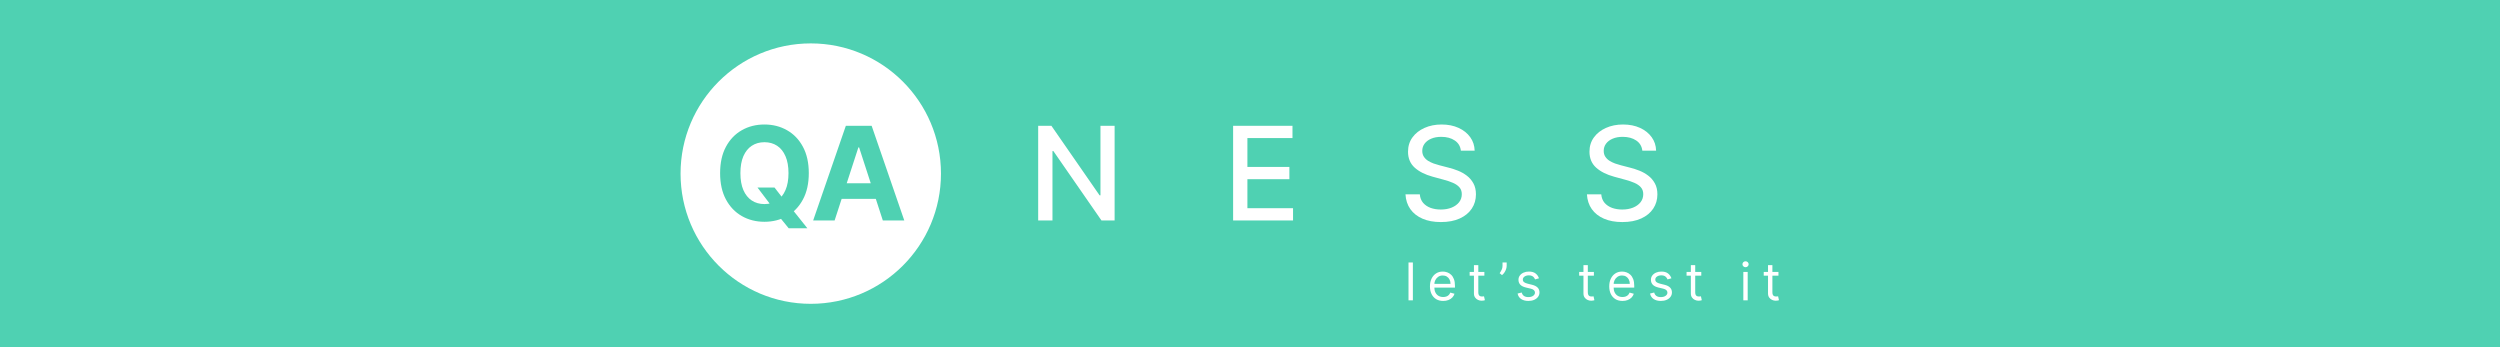 <svg width="1440" height="200" viewBox="0 0 1440 200" fill="none" xmlns="http://www.w3.org/2000/svg">
<rect width="1440" height="200" fill="#4FD1B2"/>
<path d="M642.018 72.454V127H634.454L606.728 86.996H606.222V127H597.993V72.454H605.61L633.362 112.511H633.868V72.454H642.018ZM710.273 127V72.454H744.47V79.539H718.503V96.158H742.686V103.216H718.503V119.915H744.79V127H710.273ZM841.463 86.783C841.179 84.262 840.007 82.309 837.947 80.924C835.888 79.521 833.295 78.82 830.17 78.82C827.933 78.82 825.998 79.175 824.364 79.885C822.731 80.578 821.461 81.537 820.556 82.762C819.668 83.969 819.224 85.345 819.224 86.89C819.224 88.186 819.526 89.305 820.129 90.246C820.751 91.187 821.559 91.977 822.553 92.616C823.565 93.238 824.648 93.761 825.802 94.188C826.956 94.596 828.066 94.933 829.132 95.2L834.458 96.585C836.198 97.011 837.983 97.588 839.812 98.316C841.64 99.044 843.336 100.002 844.899 101.192C846.461 102.382 847.722 103.855 848.681 105.613C849.657 107.371 850.145 109.475 850.145 111.925C850.145 115.015 849.346 117.758 847.748 120.155C846.168 122.552 843.869 124.443 840.85 125.828C837.85 127.213 834.219 127.906 829.957 127.906C825.873 127.906 822.34 127.257 819.357 125.961C816.374 124.665 814.039 122.827 812.352 120.448C810.666 118.051 809.733 115.21 809.556 111.925H817.812C817.972 113.896 818.611 115.539 819.73 116.853C820.866 118.149 822.313 119.116 824.071 119.756C825.847 120.377 827.791 120.688 829.904 120.688C832.23 120.688 834.298 120.324 836.11 119.596C837.938 118.85 839.377 117.82 840.424 116.506C841.472 115.175 841.996 113.621 841.996 111.846C841.996 110.23 841.534 108.907 840.611 107.877C839.705 106.847 838.471 105.995 836.909 105.32C835.364 104.646 833.615 104.051 831.662 103.536L825.216 101.778C820.849 100.588 817.386 98.84 814.829 96.531C812.29 94.223 811.021 91.169 811.021 87.369C811.021 84.227 811.873 81.483 813.578 79.14C815.282 76.796 817.59 74.976 820.502 73.68C823.414 72.366 826.699 71.709 830.357 71.709C834.05 71.709 837.308 72.357 840.131 73.653C842.972 74.949 845.209 76.734 846.843 79.006C848.476 81.261 849.329 83.854 849.4 86.783H841.463ZM945.979 86.783C945.695 84.262 944.524 82.309 942.464 80.924C940.404 79.521 937.812 78.82 934.687 78.82C932.45 78.82 930.514 79.175 928.881 79.885C927.247 80.578 925.978 81.537 925.072 82.762C924.184 83.969 923.741 85.345 923.741 86.89C923.741 88.186 924.042 89.305 924.646 90.246C925.267 91.187 926.075 91.977 927.07 92.616C928.082 93.238 929.165 93.761 930.319 94.188C931.473 94.596 932.583 94.933 933.648 95.2L938.975 96.585C940.715 97.011 942.499 97.588 944.328 98.316C946.157 99.044 947.853 100.002 949.415 101.192C950.978 102.382 952.238 103.855 953.197 105.613C954.174 107.371 954.662 109.475 954.662 111.925C954.662 115.015 953.863 117.758 952.265 120.155C950.685 122.552 948.385 124.443 945.367 125.828C942.366 127.213 938.735 127.906 934.474 127.906C930.39 127.906 926.857 127.257 923.874 125.961C920.891 124.665 918.556 122.827 916.869 120.448C915.182 118.051 914.25 115.21 914.073 111.925H922.329C922.489 113.896 923.128 115.539 924.247 116.853C925.383 118.149 926.83 119.116 928.588 119.756C930.363 120.377 932.308 120.688 934.421 120.688C936.747 120.688 938.815 120.324 940.626 119.596C942.455 118.85 943.893 117.82 944.941 116.506C945.988 115.175 946.512 113.621 946.512 111.846C946.512 110.23 946.051 108.907 945.127 107.877C944.222 106.847 942.988 105.995 941.425 105.32C939.88 104.646 938.131 104.051 936.178 103.536L929.733 101.778C925.365 100.588 921.903 98.84 919.346 96.531C916.807 94.223 915.537 91.169 915.537 87.369C915.537 84.227 916.39 81.483 918.094 79.14C919.799 76.796 922.107 74.976 925.019 73.68C927.931 72.366 931.216 71.709 934.873 71.709C938.566 71.709 941.825 72.357 944.648 73.653C947.489 74.949 949.726 76.734 951.359 79.006C952.993 81.261 953.845 83.854 953.916 86.783H945.979Z" fill="white"/>
<path d="M813.815 151.182V173H811.301V151.182H813.815ZM831.281 173.341C829.704 173.341 828.344 172.993 827.201 172.297C826.064 171.594 825.187 170.614 824.569 169.357C823.959 168.092 823.653 166.622 823.653 164.946C823.653 163.27 823.959 161.793 824.569 160.514C825.187 159.229 826.047 158.227 827.148 157.51C828.256 156.786 829.548 156.423 831.025 156.423C831.878 156.423 832.719 156.565 833.55 156.849C834.381 157.134 835.138 157.595 835.819 158.234C836.501 158.866 837.045 159.705 837.449 160.749C837.854 161.793 838.057 163.078 838.057 164.605V165.67H825.443V163.497H835.5C835.5 162.574 835.315 161.75 834.946 161.026C834.584 160.301 834.065 159.729 833.39 159.31C832.723 158.891 831.934 158.682 831.025 158.682C830.024 158.682 829.157 158.93 828.426 159.428C827.702 159.918 827.144 160.557 826.753 161.345C826.363 162.134 826.167 162.979 826.167 163.881V165.33C826.167 166.565 826.381 167.613 826.807 168.472C827.24 169.325 827.84 169.974 828.607 170.422C829.374 170.862 830.265 171.082 831.281 171.082C831.942 171.082 832.538 170.99 833.071 170.805C833.611 170.614 834.076 170.33 834.466 169.953C834.857 169.57 835.159 169.094 835.372 168.526L837.801 169.207C837.545 170.031 837.116 170.756 836.512 171.381C835.908 171.999 835.162 172.482 834.275 172.83C833.387 173.17 832.389 173.341 831.281 173.341ZM854.998 156.636V158.767H846.518V156.636H854.998ZM848.989 152.716H851.503V168.312C851.503 169.023 851.606 169.555 851.812 169.911C852.025 170.259 852.295 170.493 852.622 170.614C852.956 170.727 853.307 170.784 853.677 170.784C853.954 170.784 854.181 170.77 854.358 170.741C854.536 170.706 854.678 170.678 854.785 170.656L855.296 172.915C855.126 172.979 854.888 173.043 854.582 173.107C854.277 173.178 853.89 173.213 853.421 173.213C852.711 173.213 852.015 173.06 851.333 172.755C850.658 172.45 850.097 171.984 849.65 171.359C849.209 170.734 848.989 169.946 848.989 168.994V152.716ZM867.845 151.182V153.099C867.845 153.682 867.739 154.303 867.526 154.964C867.32 155.617 867.014 156.253 866.609 156.871C866.212 157.482 865.729 158.014 865.161 158.469L863.797 157.361C864.244 156.722 864.631 156.058 864.958 155.369C865.292 154.673 865.459 153.93 865.459 153.142V151.182H867.845ZM886.443 160.301L884.184 160.94C884.042 160.564 883.833 160.198 883.556 159.843C883.286 159.481 882.917 159.183 882.448 158.948C881.979 158.714 881.379 158.597 880.647 158.597C879.646 158.597 878.811 158.827 878.144 159.289C877.483 159.744 877.153 160.322 877.153 161.026C877.153 161.651 877.38 162.144 877.835 162.506C878.289 162.869 879 163.17 879.966 163.412L882.395 164.009C883.858 164.364 884.948 164.907 885.665 165.638C886.382 166.363 886.741 167.297 886.741 168.44C886.741 169.378 886.471 170.216 885.931 170.955C885.399 171.693 884.653 172.276 883.694 172.702C882.735 173.128 881.62 173.341 880.349 173.341C878.68 173.341 877.299 172.979 876.205 172.254C875.111 171.53 874.419 170.472 874.127 169.08L876.514 168.483C876.741 169.364 877.171 170.024 877.803 170.464C878.442 170.905 879.277 171.125 880.306 171.125C881.478 171.125 882.409 170.876 883.098 170.379C883.794 169.875 884.142 169.271 884.142 168.568C884.142 168 883.943 167.524 883.545 167.141C883.147 166.75 882.537 166.459 881.713 166.267L878.985 165.628C877.487 165.273 876.386 164.722 875.683 163.977C874.987 163.224 874.639 162.283 874.639 161.153C874.639 160.23 874.898 159.413 875.417 158.703C875.942 157.993 876.656 157.435 877.558 157.031C878.467 156.626 879.497 156.423 880.647 156.423C882.267 156.423 883.538 156.778 884.461 157.489C885.392 158.199 886.052 159.136 886.443 160.301ZM918.08 156.636V158.767H909.6V156.636H918.08ZM912.071 152.716H914.585V168.312C914.585 169.023 914.688 169.555 914.894 169.911C915.107 170.259 915.377 170.493 915.704 170.614C916.038 170.727 916.389 170.784 916.759 170.784C917.036 170.784 917.263 170.77 917.441 170.741C917.618 170.706 917.76 170.678 917.867 170.656L918.378 172.915C918.208 172.979 917.97 173.043 917.664 173.107C917.359 173.178 916.972 173.213 916.503 173.213C915.793 173.213 915.097 173.06 914.415 172.755C913.74 172.45 913.179 171.984 912.732 171.359C912.291 170.734 912.071 169.946 912.071 168.994V152.716ZM934.547 173.341C932.97 173.341 931.61 172.993 930.466 172.297C929.33 171.594 928.453 170.614 927.835 169.357C927.224 168.092 926.919 166.622 926.919 164.946C926.919 163.27 927.224 161.793 927.835 160.514C928.453 159.229 929.312 158.227 930.413 157.51C931.521 156.786 932.814 156.423 934.291 156.423C935.143 156.423 935.985 156.565 936.816 156.849C937.647 157.134 938.403 157.595 939.085 158.234C939.767 158.866 940.31 159.705 940.715 160.749C941.12 161.793 941.322 163.078 941.322 164.605V165.67H928.709V163.497H938.765C938.765 162.574 938.581 161.75 938.211 161.026C937.849 160.301 937.331 159.729 936.656 159.31C935.988 158.891 935.2 158.682 934.291 158.682C933.29 158.682 932.423 158.93 931.692 159.428C930.967 159.918 930.41 160.557 930.019 161.345C929.628 162.134 929.433 162.979 929.433 163.881V165.33C929.433 166.565 929.646 167.613 930.072 168.472C930.506 169.325 931.106 169.974 931.873 170.422C932.64 170.862 933.531 171.082 934.547 171.082C935.207 171.082 935.804 170.99 936.336 170.805C936.876 170.614 937.341 170.33 937.732 169.953C938.123 169.57 938.425 169.094 938.638 168.526L941.067 169.207C940.811 170.031 940.381 170.756 939.778 171.381C939.174 171.999 938.428 172.482 937.54 172.83C936.653 173.17 935.655 173.341 934.547 173.341ZM962.738 160.301L960.479 160.94C960.337 160.564 960.128 160.198 959.851 159.843C959.581 159.481 959.211 159.183 958.743 158.948C958.274 158.714 957.674 158.597 956.942 158.597C955.941 158.597 955.106 158.827 954.439 159.289C953.778 159.744 953.448 160.322 953.448 161.026C953.448 161.651 953.675 162.144 954.13 162.506C954.584 162.869 955.295 163.17 956.26 163.412L958.689 164.009C960.153 164.364 961.243 164.907 961.96 165.638C962.677 166.363 963.036 167.297 963.036 168.44C963.036 169.378 962.766 170.216 962.226 170.955C961.694 171.693 960.948 172.276 959.989 172.702C959.03 173.128 957.915 173.341 956.644 173.341C954.975 173.341 953.594 172.979 952.5 172.254C951.406 171.53 950.714 170.472 950.422 169.08L952.809 168.483C953.036 169.364 953.466 170.024 954.098 170.464C954.737 170.905 955.572 171.125 956.601 171.125C957.773 171.125 958.704 170.876 959.393 170.379C960.089 169.875 960.437 169.271 960.437 168.568C960.437 168 960.238 167.524 959.84 167.141C959.442 166.75 958.831 166.459 958.008 166.267L955.28 165.628C953.782 165.273 952.681 164.722 951.978 163.977C951.282 163.224 950.934 162.283 950.934 161.153C950.934 160.23 951.193 159.413 951.711 158.703C952.237 157.993 952.951 157.435 953.853 157.031C954.762 156.626 955.792 156.423 956.942 156.423C958.562 156.423 959.833 156.778 960.756 157.489C961.687 158.199 962.347 159.136 962.738 160.301ZM979.937 156.636V158.767H971.457V156.636H979.937ZM973.929 152.716H976.443V168.312C976.443 169.023 976.546 169.555 976.752 169.911C976.965 170.259 977.235 170.493 977.561 170.614C977.895 170.727 978.247 170.784 978.616 170.784C978.893 170.784 979.12 170.77 979.298 170.741C979.475 170.706 979.618 170.678 979.724 170.656L980.235 172.915C980.065 172.979 979.827 173.043 979.522 173.107C979.216 173.178 978.829 173.213 978.36 173.213C977.65 173.213 976.954 173.06 976.272 172.755C975.598 172.45 975.037 171.984 974.589 171.359C974.149 170.734 973.929 169.946 973.929 168.994V152.716ZM1004.16 173V156.636H1006.67V173H1004.16ZM1005.44 153.909C1004.94 153.909 1004.52 153.742 1004.17 153.408C1003.82 153.075 1003.65 152.673 1003.65 152.205C1003.65 151.736 1003.82 151.335 1004.17 151.001C1004.52 150.667 1004.94 150.5 1005.44 150.5C1005.93 150.5 1006.34 150.667 1006.69 151.001C1007.05 151.335 1007.22 151.736 1007.22 152.205C1007.22 152.673 1007.05 153.075 1006.69 153.408C1006.34 153.742 1005.93 153.909 1005.44 153.909ZM1024.39 156.636V158.767H1015.91V156.636H1024.39ZM1018.38 152.716H1020.9V168.312C1020.9 169.023 1021 169.555 1021.21 169.911C1021.42 170.259 1021.69 170.493 1022.02 170.614C1022.35 170.727 1022.7 170.784 1023.07 170.784C1023.35 170.784 1023.58 170.77 1023.75 170.741C1023.93 170.706 1024.07 170.678 1024.18 170.656L1024.69 172.915C1024.52 172.979 1024.28 173.043 1023.98 173.107C1023.67 173.178 1023.28 173.213 1022.82 173.213C1022.11 173.213 1021.41 173.06 1020.73 172.755C1020.05 172.45 1019.49 171.984 1019.04 171.359C1018.6 170.734 1018.38 169.946 1018.38 168.994V152.716Z" fill="white"/>
<circle cx="467" cy="100" r="75" fill="white"/>
<path d="M436.328 108.037H446.13L451.057 114.376L455.904 120.022L465.039 131.474H454.279L447.994 123.751L444.771 119.17L436.328 108.037ZM465.865 99.727C465.865 105.675 464.738 110.736 462.483 114.908C460.245 119.081 457.191 122.268 453.321 124.47C449.468 126.654 445.135 127.746 440.324 127.746C435.476 127.746 431.126 126.645 427.273 124.443C423.42 122.241 420.375 119.054 418.138 114.882C415.901 110.709 414.782 105.658 414.782 99.727C414.782 93.779 415.901 88.719 418.138 84.546C420.375 80.374 423.42 77.195 427.273 75.011C431.126 72.81 435.476 71.709 440.324 71.709C445.135 71.709 449.468 72.81 453.321 75.011C457.191 77.195 460.245 80.374 462.483 84.546C464.738 88.719 465.865 93.779 465.865 99.727ZM454.173 99.727C454.173 95.874 453.596 92.625 452.442 89.979C451.305 87.334 449.699 85.327 447.621 83.96C445.544 82.593 443.111 81.909 440.324 81.909C437.536 81.909 435.103 82.593 433.026 83.96C430.949 85.327 429.333 87.334 428.179 89.979C427.042 92.625 426.474 95.874 426.474 99.727C426.474 103.58 427.042 106.83 428.179 109.475C429.333 112.121 430.949 114.127 433.026 115.494C435.103 116.862 437.536 117.545 440.324 117.545C443.111 117.545 445.544 116.862 447.621 115.494C449.699 114.127 451.305 112.121 452.442 109.475C453.596 106.83 454.173 103.58 454.173 99.727ZM480.733 127H468.375L487.205 72.454H502.067L520.87 127H508.512L494.849 84.919H494.423L480.733 127ZM479.961 105.56H509.151V114.562H479.961V105.56Z" fill="#4FD1B2"/>
</svg>
